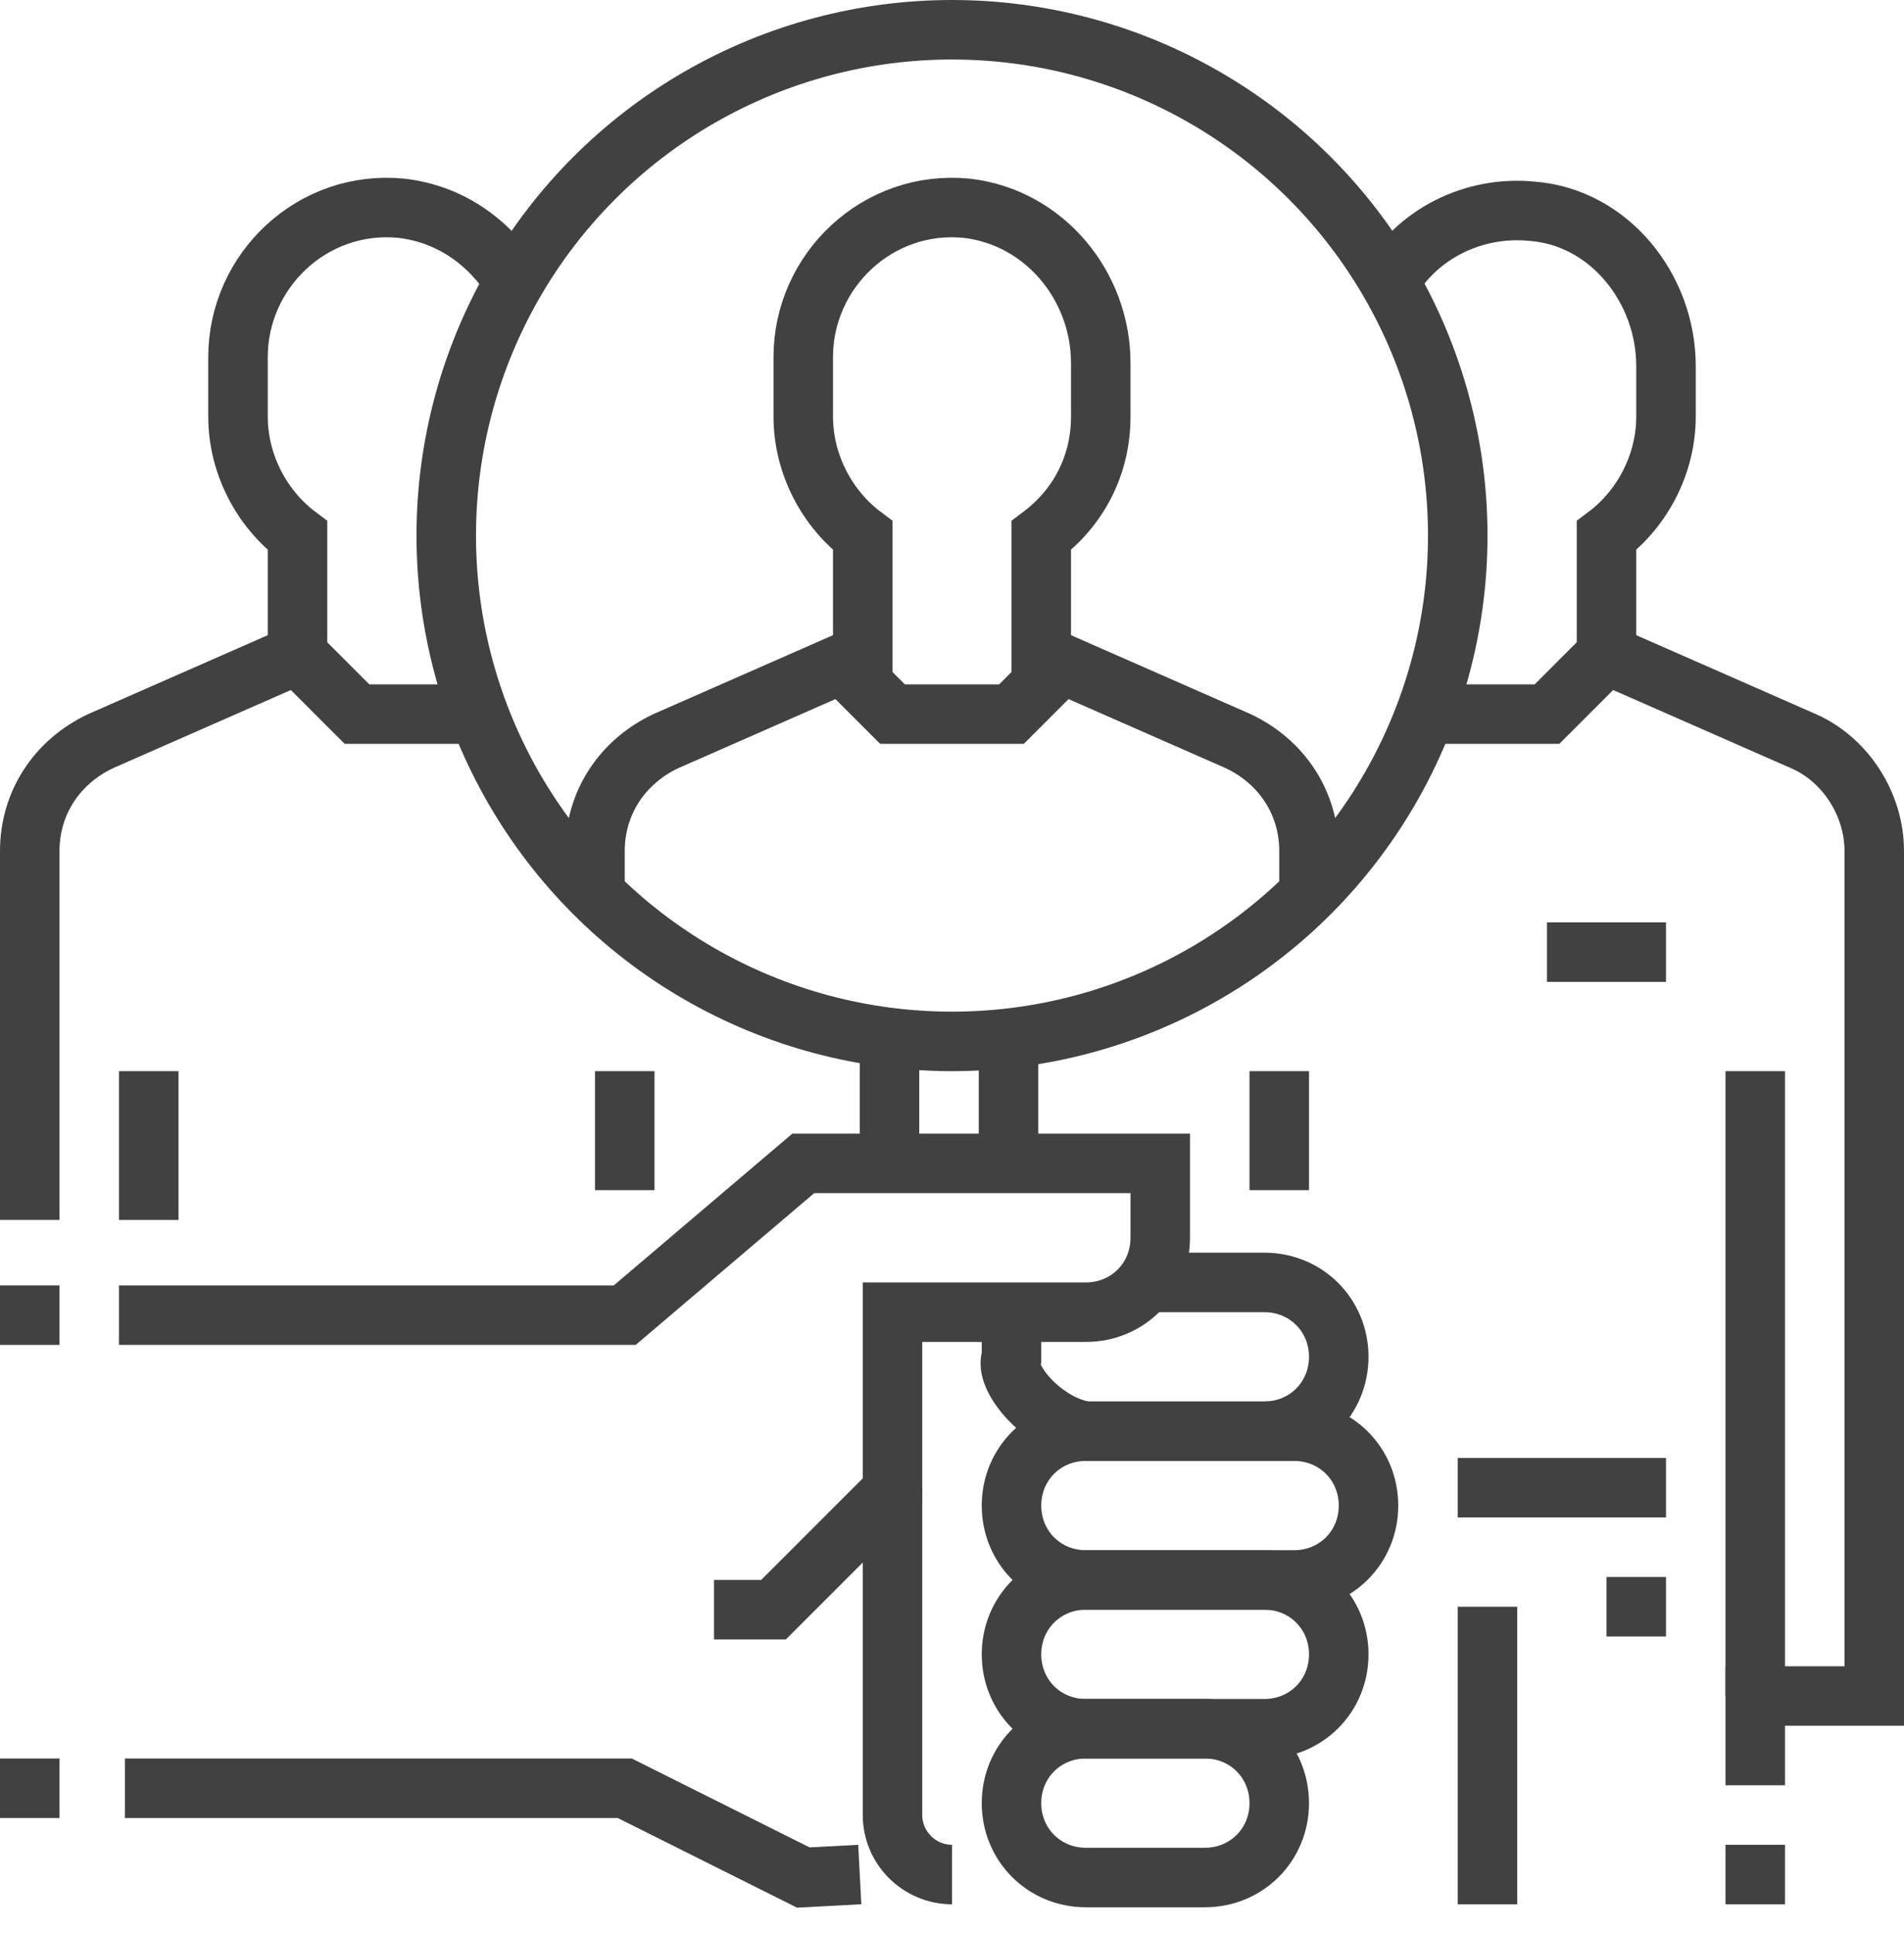 <svg version="1.1" class="svg-icon item-advantages-2" xmlns="http://www.w3.org/2000/svg" x="0px" y="0px" viewBox="0 0 64 65" style="enable-background:new 0 0 64 65;" xml:space="preserve">
<style type="text/css">
	.st0{fill:none;stroke:#414141;stroke-width:2;stroke-miterlimit:10;}
</style>
<g>
</g>
<g>
	<g>
		<path class="st0" d="M34,60.6L34,60.6c0,1.4,1.1,2.5,2.5,2.5h4c1.4,0,2.5-1.1,2.5-2.5l0,0c0-1.4-1.1-2.5-2.5-2.5h-4
			C35.1,58.1,34,59.2,34,60.6z"></path>
		<path class="st0" d="M34,55.6L34,55.6c0,1.4,1.1,2.5,2.5,2.5h6c1.4,0,2.5-1.1,2.5-2.5l0,0c0-1.4-1.1-2.5-2.5-2.5h-6
			C35.1,53.1,34,54.2,34,55.6z"></path>
		<path class="st0" d="M34,50.6L34,50.6c0,1.4,1.1,2.5,2.5,2.5h7c1.4,0,2.5-1.1,2.5-2.5l0,0c0-1.4-1.1-2.5-2.5-2.5h-7
			C35.1,48.1,34,49.2,34,50.6z"></path>
		<path class="st0" d="M34,44.1v1.5c-0.3,0.7,1.1,2.3,2.5,2.5h6c1.4,0,2.5-1.1,2.5-2.5l0,0c0-1.4-1.1-2.5-2.5-2.5h-4.2"></path>
		<path class="st0" d="M24,54.1h2l4-4v-6h6.5c1.4,0,2.5-1.1,2.5-2.5v-2.5H27l-6,5.1H4"></path>
		<polyline class="st0" points="4.2,60.1 21,60.1 27,63.1 28.9,63 		"></polyline>
	</g>
	<line class="st0" x1="2" y1="60.1" x2="0" y2="60.1"></line>
	<line class="st0" x1="2" y1="44.2" x2="0" y2="44.2"></line>
</g>
<path class="st0" d="M30,50v11c0,1.1,0.9,2,2,2l0,0"></path>
<line class="st0" x1="29.9" y1="35" x2="29.9" y2="39"></line>
<circle class="st0" cx="32" cy="18" r="17"></circle>
<line class="st0" x1="33.9" y1="35" x2="33.9" y2="39"></line>
<g>
	<g>
		<path class="st0" d="M17.3,9.5c-0.8-1.3-2.1-2.3-3.8-2.5C10.5,6.7,8,9.1,8,12v2c0,1.6,0.8,3.1,2,4v4l-6.6,2.9
			C1.9,25.6,1,27,1,28.6V41"></path>
		<line class="st0" x1="5" y1="36" x2="5" y2="41"></line>
	</g>
	<g>
		<path class="st0" d="M44,30v-1.4c0-1.6-0.9-3-2.4-3.7L35,22v-4c1.2-0.9,2-2.3,2-4v-1.8c0-2.6-1.9-4.9-4.5-5.2
			c-3-0.3-5.5,2.1-5.5,5v2c0,1.6,0.8,3.1,2,4v4l-6.6,2.9C20.9,25.6,20,27,20,28.6V30"></path>
	</g>
	<g>
		<path class="st0" d="M46.7,9.5c0.9-1.6,2.8-2.6,4.8-2.4c2.6,0.2,4.5,2.6,4.5,5.2V14c0,1.6-0.8,3.1-2,4v4l6.6,2.9
			c1.4,0.6,2.4,2.1,2.4,3.7V57h-4v3"></path>
		<line class="st0" x1="59" y1="36" x2="59" y2="57"></line>
	</g>
	<line class="st0" x1="59" y1="62" x2="59" y2="64"></line>
</g>
<line class="st0" x1="21" y1="36" x2="21" y2="40"></line>
<line class="st0" x1="43" y1="36" x2="43" y2="40"></line>
<line class="st0" x1="56" y1="50" x2="49" y2="50"></line>
<line class="st0" x1="50" y1="54" x2="50" y2="64"></line>
<line class="st0" x1="56" y1="54" x2="54" y2="54"></line>
<line class="st0" x1="52" y1="32" x2="56" y2="32"></line>
<polyline class="st0" points="54,22 52,24 48,24 "></polyline>
<polyline class="st0" points="10,22 12,24 16,24 "></polyline>
<polyline class="st0" points="28,22 30,24 34,24 35.5,22.5 "></polyline>
</svg>